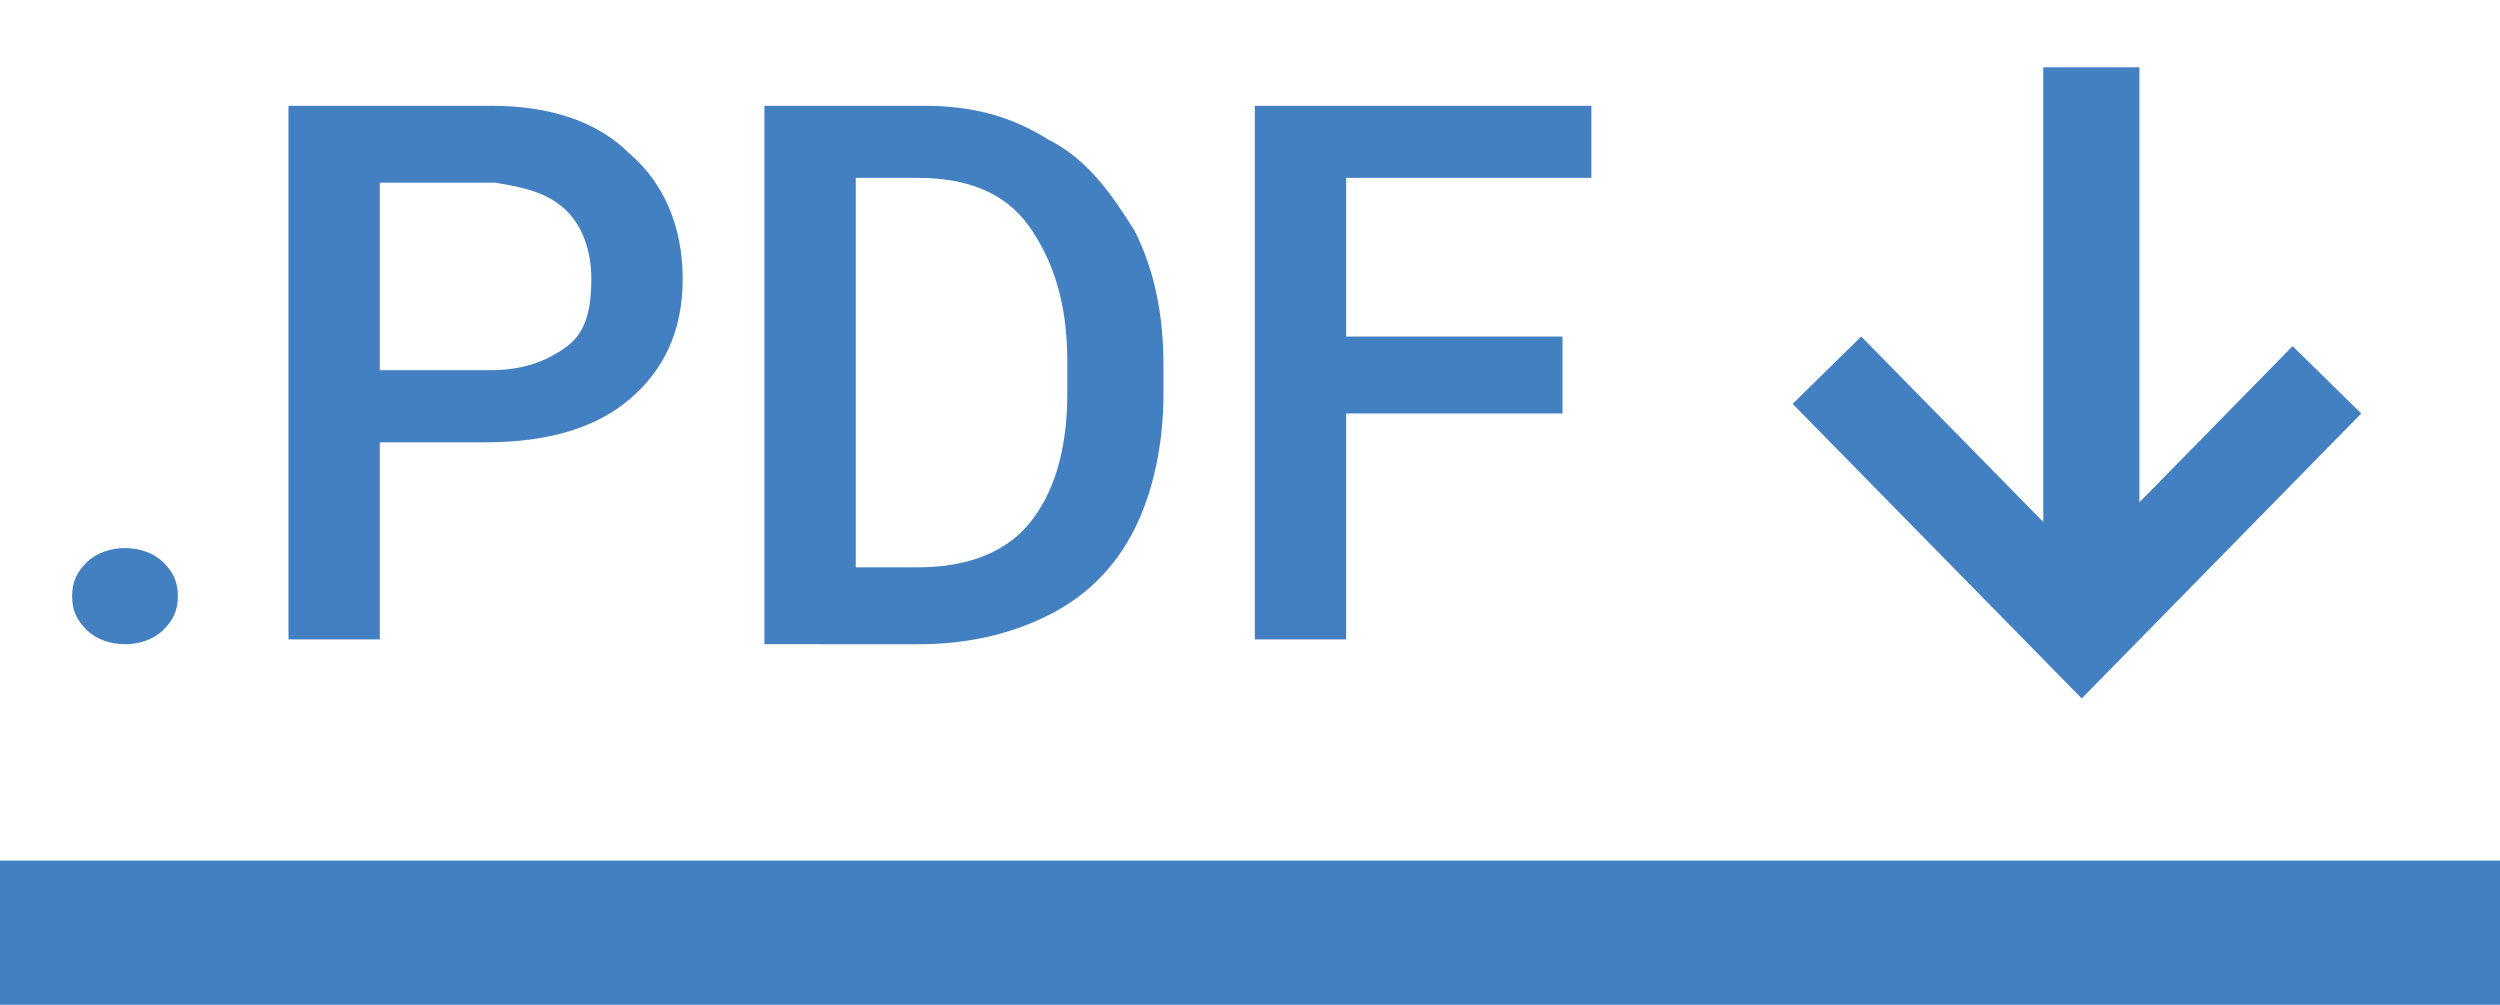 <?xml version="1.0" encoding="utf-8"?>
<!-- Generator: Adobe Illustrator 22.0.0, SVG Export Plug-In . SVG Version: 6.00 Build 0)  -->
<svg version="1.1" id="Layer_1" xmlns="http://www.w3.org/2000/svg" xmlns:xlink="http://www.w3.org/1999/xlink" x="0px" y="0px"
	 viewBox="0 0 52 20.9" style="enable-background:new 0 0 52 20.9;" xml:space="preserve">
<style type="text/css">
	.st0{fill:none;stroke:#4280C1;stroke-width:3;stroke-miterlimit:10;}
	.st1{fill:none;stroke:#4280C1;stroke-width:2;stroke-miterlimit:10;}
	.st2{enable-background:new    ;}
	.st3{fill:#4280C1;}
</style>
<title>pdf-ico</title>
<g id="Слой_2">
	<g id="Layer_1_1_">
		<line id="_Контур_" class="st0" x1="0" y1="19.4" x2="52" y2="19.4"/>
		<polyline id="_Контур_2" class="st1" points="38,7.7 43.3,13.1 48.4,7.9 		"/>
		<line id="_Контур_3" class="st1" x1="43.5" y1="13.1" x2="43.5" y2="1.4"/>
		<g class="st2">
			<path class="st3" d="M2.6,11.4c0.3,0,0.6,0.1,0.8,0.3s0.3,0.4,0.3,0.7c0,0.3-0.1,0.5-0.3,0.7c-0.2,0.2-0.5,0.3-0.8,0.3
				c-0.3,0-0.6-0.1-0.8-0.3s-0.3-0.4-0.3-0.7c0-0.3,0.1-0.5,0.3-0.7S2.3,11.4,2.6,11.4z"/>
			<path class="st3" d="M7.9,9.2v4.1H6V2.2h4.2c1.2,0,2.2,0.3,2.9,1c0.7,0.6,1.1,1.5,1.1,2.6c0,1.1-0.4,1.9-1.1,2.5
				c-0.7,0.6-1.7,0.9-3,0.9H7.9z M7.9,7.7h2.3c0.7,0,1.2-0.2,1.6-0.5c0.4-0.3,0.5-0.8,0.5-1.4c0-0.6-0.2-1.1-0.5-1.4
				c-0.4-0.4-0.9-0.5-1.5-0.6H7.9V7.7z"/>
			<path class="st3" d="M15.9,13.3V2.2h3.3c1,0,1.8,0.2,2.6,0.7c0.8,0.4,1.3,1.1,1.8,1.9c0.4,0.8,0.6,1.7,0.6,2.8v0.6
				c0,1-0.2,2-0.6,2.8c-0.4,0.8-1,1.4-1.8,1.8s-1.7,0.6-2.7,0.6H15.9z M17.8,3.8v8h1.3c1,0,1.8-0.3,2.3-0.9c0.5-0.6,0.8-1.5,0.8-2.7
				V7.5c0-1.2-0.3-2.1-0.8-2.8s-1.3-1-2.3-1H17.8z"/>
			<path class="st3" d="M32.5,8.6H28v4.7h-1.9V2.2h7v1.5H28v3.3h4.5V8.6z"/>
		</g>
	</g>
</g>
</svg>
